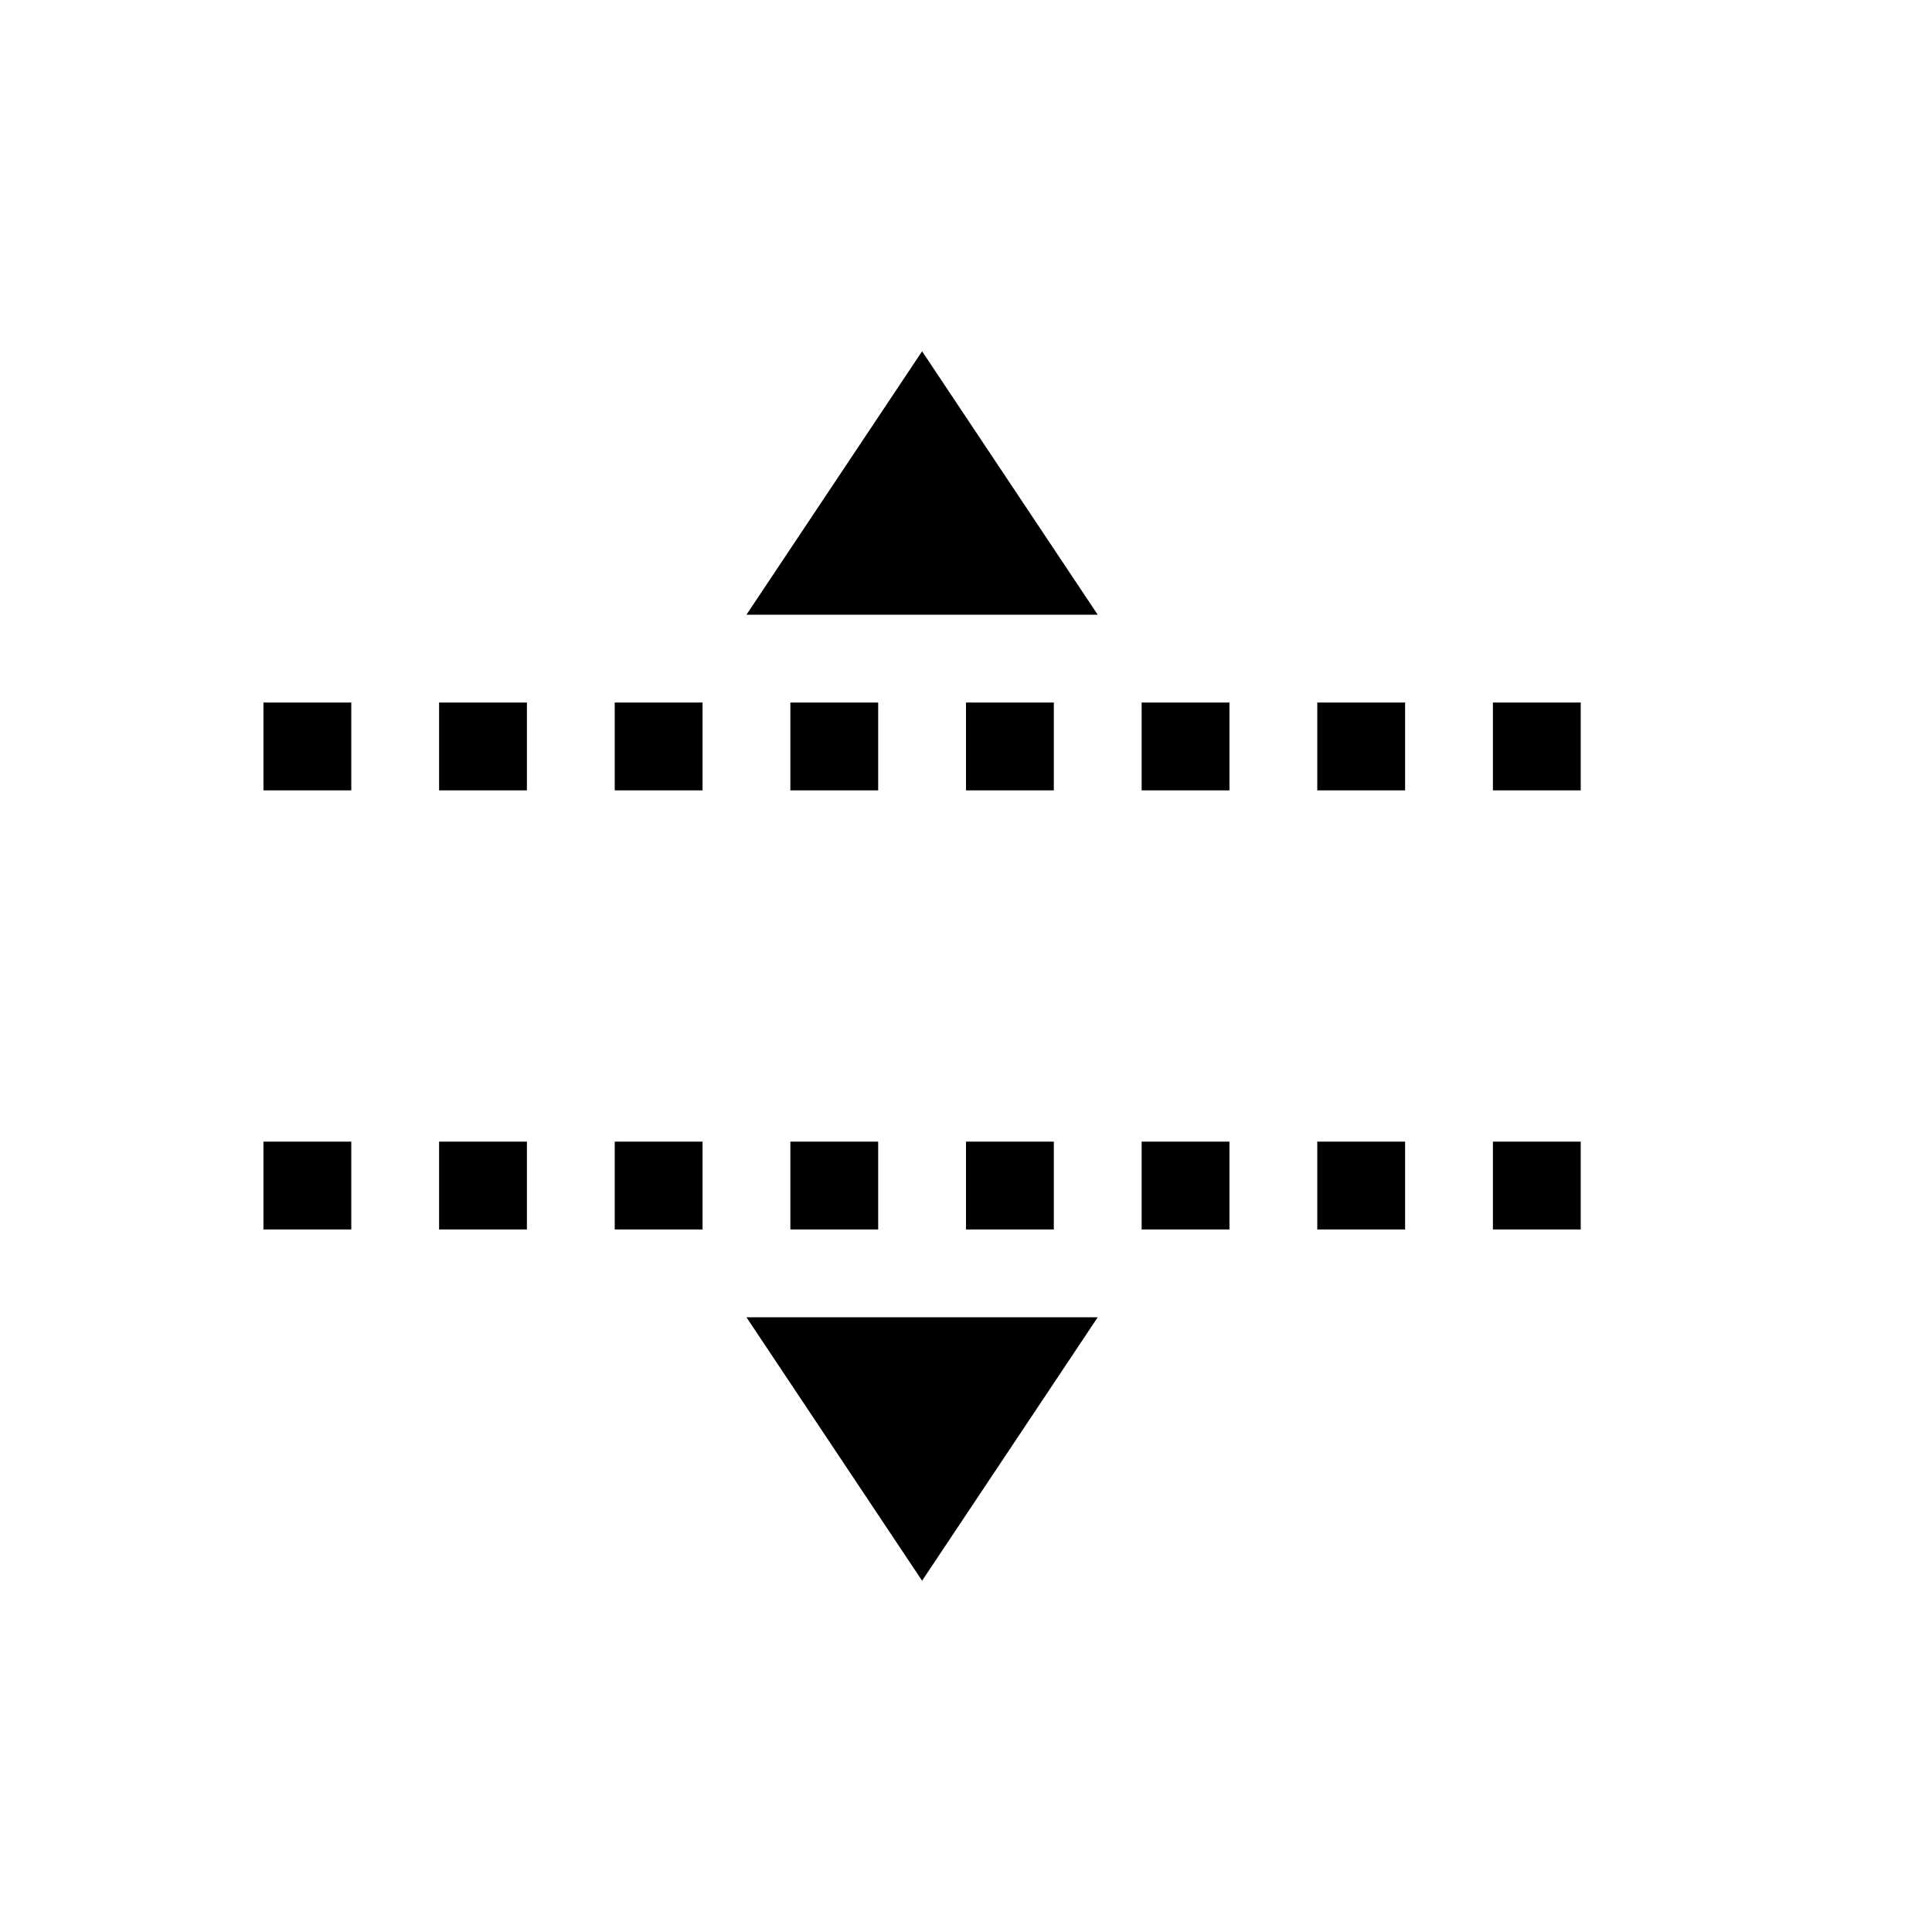 <?xml version="1.0" encoding="UTF-8" standalone="no"?>
<svg
   xmlns:dc="http://purl.org/dc/elements/1.1/"
   xmlns:cc="http://creativecommons.org/ns#"
   xmlns:rdf="http://www.w3.org/1999/02/22-rdf-syntax-ns#"
   xmlns:svg="http://www.w3.org/2000/svg"
   xmlns="http://www.w3.org/2000/svg"
   xmlns:sodipodi="http://sodipodi.sourceforge.net/DTD/sodipodi-0.dtd"
   xmlns:inkscape="http://www.inkscape.org/namespaces/inkscape"
   viewBox="0 0 22 22"
   id="svg2"
   version="1.1"
   inkscape:version="0.91 r13725"
   sodipodi:docname="lt_kdenlive-track-taller.svg">
  <sodipodi:namedview
     pagecolor="#ffffff"
     bordercolor="#666666"
     borderopacity="1"
     objecttolerance="10"
     gridtolerance="10"
     guidetolerance="10"
     inkscape:pageopacity="0"
     inkscape:pageshadow="2"
     inkscape:window-width="1693"
     inkscape:window-height="1149"
     id="namedview10"
     showgrid="true"
     inkscape:zoom="30.341309"
     inkscape:cx="2.256584"
     inkscape:cy="7.5162447"
     inkscape:window-x="718"
     inkscape:window-y="159"
     inkscape:window-maximized="0"
     inkscape:current-layer="svg2">
    <inkscape:grid
       type="xygrid"
       id="grid4140" />
  </sodipodi:namedview>
  <defs
     id="defs3051">
    <style
       type="text/css"
       id="current-color-scheme">
      .ColorScheme-Text {
        color:#4d4d4d;
      }
      .ColorScheme-Highlight {
        color:#3daee9;
      }
      .ColorScheme-Background {
        color:#eff0f1;
      }
      .ColorScheme-PositiveText {
        color:#2ecc71;
      }
      .ColorScheme-NeutralText {
        color:#f67400;
      }
      .ColorScheme-NegativeText {
        color:#da4453;
      }
    </style>
  </defs>
  <path
     style="color:currentColor;clip-rule:nonzero;display:inline;overflow:visible;visibility:visible;opacity:1;isolation:auto;mix-blend-mode:normal;color-interpolation:sRGB;color-interpolation-filters:linearRGB;solid-color:currentColor;solid-opacity:1;fill:currentColor;fill-opacity:1;fill-rule:nonzero;stroke:none;stroke-width:1.124;stroke-linecap:butt;stroke-linejoin:miter;stroke-miterlimit:4;stroke-dasharray:none;stroke-dashoffset:0;stroke-opacity:1;marker:none;marker-start:none;marker-mid:none;marker-end:none;color-rendering:auto;image-rendering:auto;shape-rendering:auto;text-rendering:auto;enable-background:accumulate" class="ColorScheme-Text"
     d="M 10.5 4 L 8.5 7 L 12.5 7 L 10.5 4 z M 3 8 L 3 9 L 4 9 L 4 8 L 3 8 z M 5 8 L 5 9 L 6 9 L 6 8 L 5 8 z M 7 8 L 7 9 L 8 9 L 8 8 L 7 8 z M 9 8 L 9 9 L 10 9 L 10 8 L 9 8 z M 11 8 L 11 9 L 12 9 L 12 8 L 11 8 z M 13 8 L 13 9 L 14 9 L 14 8 L 13 8 z M 15 8 L 15 9 L 16 9 L 16 8 L 15 8 z M 17 8 L 17 9 L 18 9 L 18 8 L 17 8 z M 3 13 L 3 14 L 4 14 L 4 13 L 3 13 z M 5 13 L 5 14 L 6 14 L 6 13 L 5 13 z M 7 13 L 7 14 L 8 14 L 8 13 L 7 13 z M 9 13 L 9 14 L 10 14 L 10 13 L 9 13 z M 11 13 L 11 14 L 12 14 L 12 13 L 11 13 z M 13 13 L 13 14 L 14 14 L 14 13 L 13 13 z M 15 13 L 15 14 L 16 14 L 16 13 L 15 13 z M 17 13 L 17 14 L 18 14 L 18 13 L 17 13 z M 8.5 15 L 10.5 18 L 12.5 15 L 8.5 15 z "
     id="rect4136" />
</svg>
